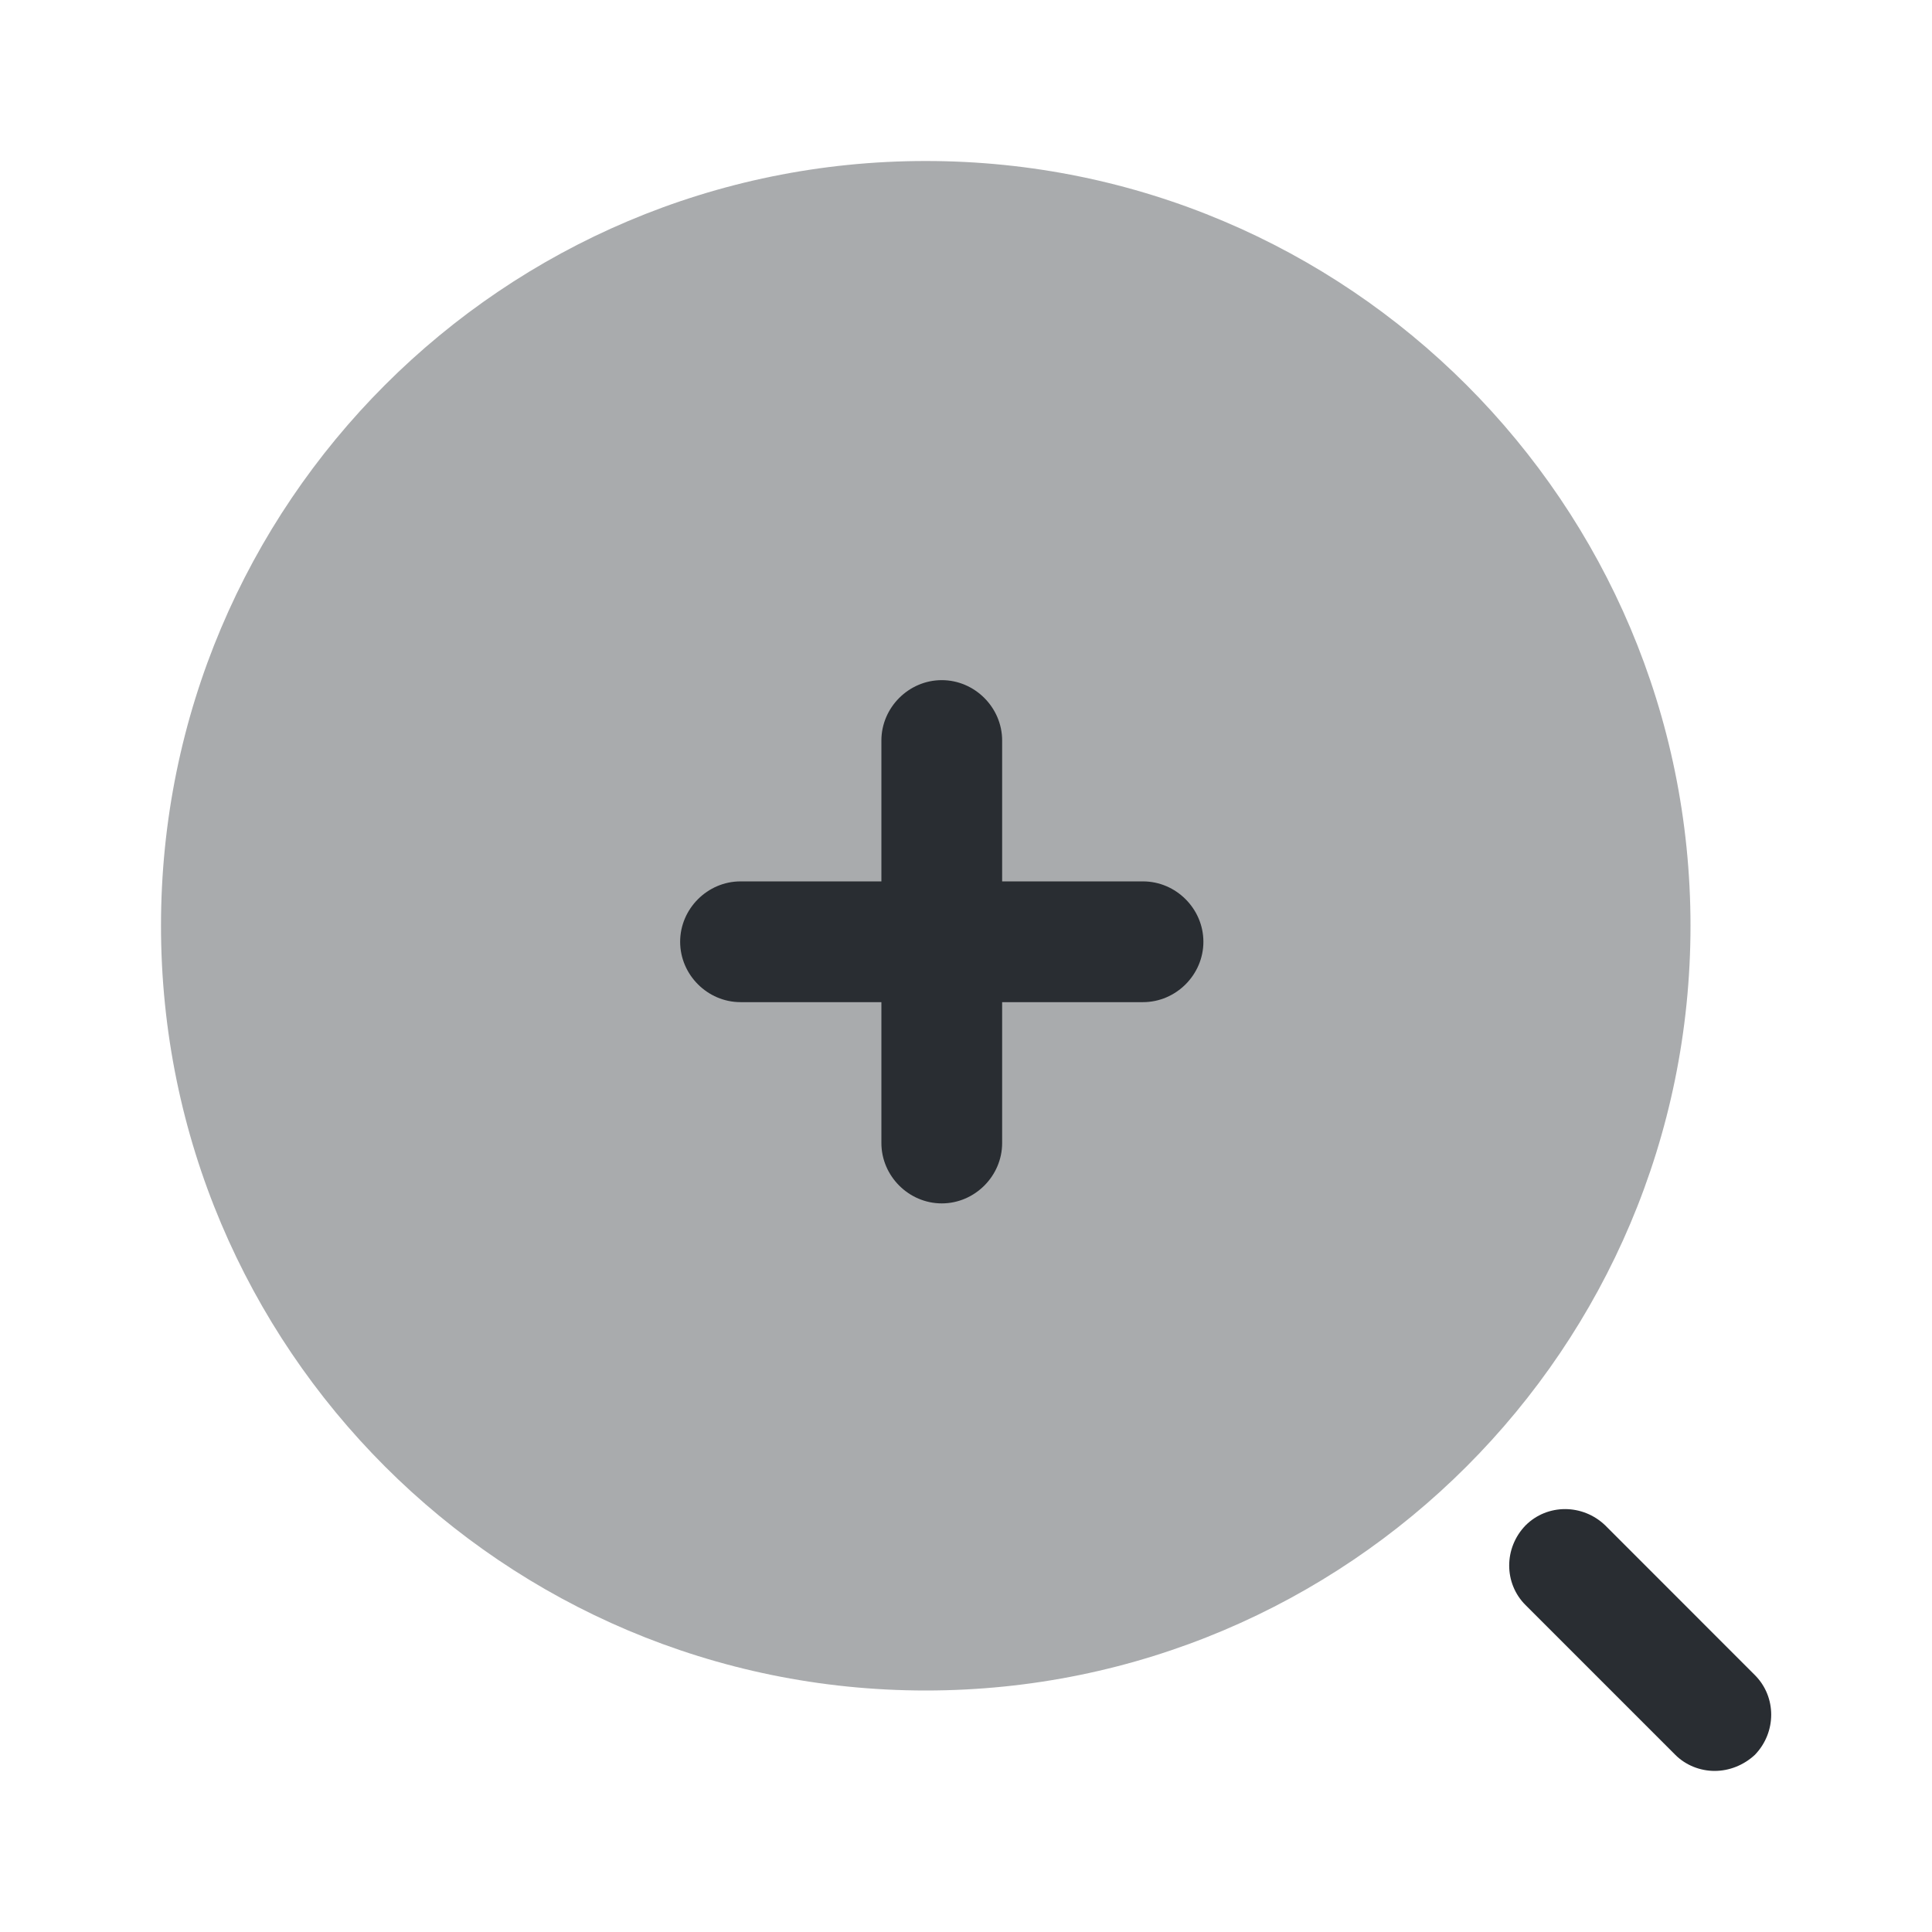 <svg width="24" height="24" viewBox="0 0 24 24" fill="none" xmlns="http://www.w3.org/2000/svg">
<path opacity="0.4" d="M11.5 21C16.747 21 21 16.747 21 11.5C21 6.253 16.747 2 11.5 2C6.253 2 2 6.253 2 11.5C2 16.747 6.253 21 11.5 21Z" fill="#292D32"/>
<path d="M21.3 21.999C21.12 21.999 20.941 21.929 20.811 21.799L18.951 19.939C18.68 19.669 18.68 19.229 18.951 18.949C19.221 18.679 19.66 18.679 19.941 18.949L21.8 20.809C22.07 21.079 22.07 21.519 21.8 21.799C21.66 21.929 21.48 21.999 21.3 21.999Z" fill="#292D32"/>
<path d="M14.199 10.949H12.449V9.199C12.449 8.789 12.109 8.449 11.699 8.449C11.289 8.449 10.949 8.789 10.949 9.199V10.949H9.199C8.789 10.949 8.449 11.289 8.449 11.699C8.449 12.109 8.789 12.449 9.199 12.449H10.949V14.199C10.949 14.609 11.289 14.949 11.699 14.949C12.109 14.949 12.449 14.609 12.449 14.199V12.449H14.199C14.609 12.449 14.949 12.109 14.949 11.699C14.949 11.289 14.609 10.949 14.199 10.949Z" fill="#292D32"/>
</svg>
